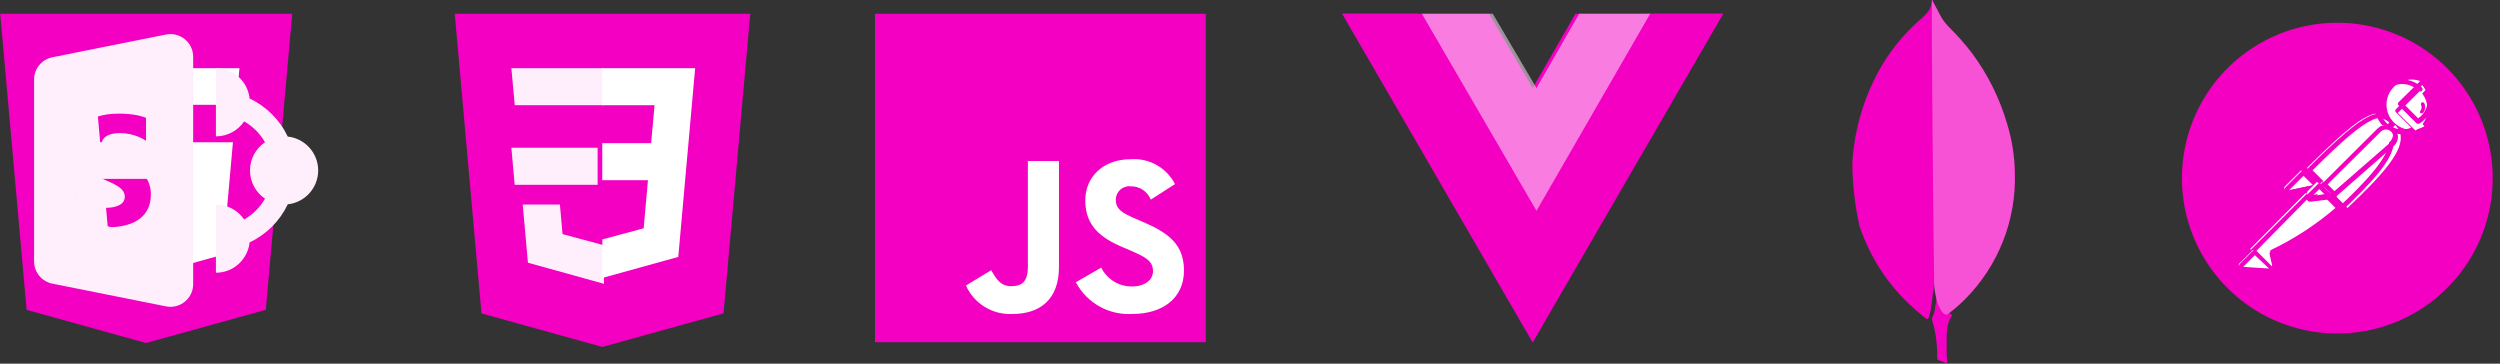 <svg width="220" height="32" viewBox="0 0 220 32" fill="none" xmlns="http://www.w3.org/2000/svg">
<rect x="0" y="0" width="220" height="32" fill="#333333" stroke="none"/>
<g clip-path="url(#clip0_326_4199)">
<path d="M66.042 1L63.67 27.575L53.007 30.531L42.37 27.58L40 1.001L66.042 1Z" fill="#F300C2"/>
<path d="M45 13L45.292 16.26H52.59V13H45Z" fill="#FFEFFC"/>
<path d="M53.174 6H45L45.3 9.26H53.178L53.174 6Z" fill="#FFEFFC"/>
<path d="M53.148 24.972V21.58H53.134L49.504 20.6L49.272 18H46L46.457 23.118L53.134 24.972H53.148Z" fill="#FFEFFC"/>
<path d="M57.02 15.86L56.642 20.088L53.006 21.069V24.46L59.689 22.608L59.738 22.057L60.504 13.475L60.584 12.6L61.173 6H53.007V9.26H57.6L57.3 12.598H53V15.858L57.02 15.86Z" fill="white"/>
<path d="M2.342 27.269L0 1H25.734L23.39 27.265L12.85 30.185L2.342 27.269Z" fill="#F300C2"/>
<path d="M21.516 25.444L23.516 3H13V27.8L21.516 25.444Z" fill="#F300C2"/>
<path d="M13.068 6H5L5.869 15.742H13.079V12.521H8.816L8.521 9.221H13.078V6H13.068ZM13.079 20.877H13.065L9.477 19.912L9.249 17.343H6.013L6.464 22.401L13.064 24.225H13.079V20.877Z" fill="#FFEFFC"/>
<path d="M13.002 15.743H16.969L16.604 19.92L13.014 20.89V24.242L19.614 22.412L20.499 12.521H13.014L13.002 15.743ZM20.995 6.865L21.072 6H13V9.222H20.782L20.846 8.498L20.995 6.865Z" fill="white"/>
<path d="M77 1H106.113V30.113H77V1Z" fill="#F300C2"/>
<path d="M85 25.126L87.228 23.778C87.658 24.54 88.049 25.185 88.987 25.185C89.887 25.185 90.453 24.833 90.453 23.466V14.166H93.189V23.507C93.189 26.341 91.528 27.63 89.105 27.63C88.249 27.675 87.399 27.461 86.668 27.015C85.936 26.569 85.356 25.911 85.005 25.13M94.679 24.837L96.907 23.547C97.155 24.05 97.54 24.472 98.018 24.766C98.495 25.06 99.046 25.213 99.607 25.208C100.741 25.208 101.464 24.641 101.464 23.859C101.464 22.921 100.721 22.589 99.471 22.042L98.787 21.749C96.813 20.909 95.504 19.849 95.504 17.626C95.504 15.574 97.067 14.011 99.51 14.011C100.302 13.953 101.092 14.13 101.784 14.52C102.476 14.909 103.037 15.493 103.399 16.2L101.269 17.568C101.129 17.217 100.886 16.917 100.572 16.707C100.258 16.498 99.888 16.389 99.51 16.395C99.345 16.376 99.178 16.393 99.019 16.443C98.861 16.493 98.715 16.576 98.591 16.686C98.466 16.796 98.366 16.931 98.297 17.082C98.228 17.233 98.191 17.396 98.189 17.563C98.189 18.384 98.697 18.716 99.87 19.224L100.554 19.517C102.88 20.517 104.189 21.53 104.189 23.817C104.189 26.28 102.254 27.628 99.655 27.628C98.643 27.692 97.635 27.462 96.751 26.966C95.866 26.471 95.144 25.729 94.672 24.833" fill="white"/>
<path d="M145 1H151.751L134.877 30.113L118 1H130.911L134.877 7.751L138.759 1H145Z" fill="#F300C2"/>
<path d="M118 1L134.877 30.113L151.754 1H145L134.877 18.468L124.666 1H118Z" fill="#F300C2"/>
<path opacity="0.52" d="M125 1L135.211 18.552L145.34 1H139.092L135.211 7.751L131.24 1H125Z" fill="#FFEFFC"/>
</g>
<path d="M216.508 7.317C214.855 5.176 212.604 3.574 210.04 2.712C207.476 1.851 204.714 1.769 202.104 2.477C199.493 3.185 197.152 4.652 195.375 6.691C193.598 8.731 192.465 11.251 192.121 13.934C191.777 16.617 192.236 19.341 193.44 21.763C194.644 24.185 196.54 26.196 198.886 27.54C201.233 28.885 203.926 29.504 206.625 29.318C209.323 29.132 211.906 28.15 214.046 26.496C216.916 24.279 218.787 21.013 219.248 17.416C219.71 13.82 218.725 10.187 216.508 7.317V7.317Z" fill="#F300C2"/>
<path d="M210.405 10.645L204.639 16.457L203.01 14.782C208.685 9.107 209.255 9.62 210.41 10.645H210.405Z" fill="white"/>
<path d="M204.845 16.823C204.794 16.821 204.745 16.801 204.708 16.766L203.067 15.126C203.03 15.087 203.01 15.036 203.01 14.983C203.01 14.93 203.03 14.879 203.067 14.841C208.667 9.241 209.426 9.508 210.747 10.704C210.769 10.721 210.787 10.744 210.799 10.77C210.811 10.795 210.816 10.823 210.815 10.852C210.82 10.879 210.817 10.907 210.807 10.933C210.797 10.959 210.78 10.982 210.758 11L204.992 16.766C204.952 16.803 204.899 16.823 204.844 16.823H204.845ZM203.504 14.989L204.849 16.334L210.319 10.864C210.13 10.627 209.861 10.469 209.563 10.418C209.264 10.368 208.957 10.429 208.701 10.591C207.704 11.035 206.109 12.391 203.504 14.989Z" fill="#F300C2"/>
<path d="M206.583 18.307L205.01 16.7L210.776 11C212.326 12.516 210.024 15.046 206.583 18.3V18.307Z" fill="white"/>
<path d="M205.772 18.787C205.721 18.783 205.673 18.763 205.635 18.73L204.028 17.157C204.004 17.098 204.004 17.033 204.028 16.975C204.011 16.927 204.011 16.874 204.028 16.827L209.794 11.061C209.834 11.022 209.888 11 209.944 11C210 11 210.054 11.022 210.094 11.061C210.281 11.232 210.428 11.443 210.527 11.676C210.625 11.91 210.672 12.163 210.664 12.417C210.664 13.955 208.909 15.893 205.924 18.717C205.884 18.756 205.832 18.78 205.776 18.785L205.772 18.787ZM204.496 16.971L205.784 18.258C208.063 16.104 210.24 13.882 210.251 12.378C210.262 12.058 210.155 11.746 209.951 11.501L204.496 16.971Z" fill="#F300C2"/>
<path d="M202.545 15.025L203.685 16.165C203.692 16.171 203.698 16.179 203.702 16.188C203.705 16.196 203.707 16.206 203.707 16.215C203.707 16.224 203.705 16.234 203.702 16.242C203.698 16.251 203.692 16.259 203.685 16.265L201.285 16.778C201.237 16.788 201.186 16.783 201.141 16.762C201.096 16.741 201.059 16.706 201.036 16.662C201.013 16.618 201.005 16.567 201.013 16.518C201.021 16.469 201.045 16.424 201.08 16.39L202.48 15C202.505 15 202.529 15.008 202.548 15.023L202.545 15.025Z" fill="white"/>
<path d="M201.436 17.2C201.36 17.199 201.286 17.178 201.22 17.14C201.154 17.102 201.099 17.048 201.06 16.983C201.016 16.9 201.001 16.805 201.015 16.713C201.029 16.62 201.073 16.535 201.14 16.47L202.53 15.07C202.581 15.025 202.646 15 202.713 15C202.78 15 202.845 15.025 202.895 15.07L204.035 16.21C204.069 16.241 204.092 16.281 204.104 16.326C204.116 16.37 204.116 16.417 204.103 16.461C204.09 16.505 204.065 16.546 204.031 16.578C203.997 16.61 203.955 16.632 203.909 16.643L201.509 17.156L201.436 17.2ZM202.708 15.468L201.42 16.756L203.551 16.3L202.708 15.468Z" fill="#F300C2"/>
<path d="M213.757 7.621C213.46 7.334 213.089 7.136 212.686 7.049C212.283 6.963 211.863 6.99 211.475 7.13C211.086 7.269 210.745 7.514 210.488 7.837C210.232 8.161 210.071 8.549 210.024 8.959C209.977 9.369 210.046 9.784 210.222 10.157C210.399 10.53 210.676 10.846 211.023 11.069C211.369 11.293 211.772 11.415 212.184 11.422C212.597 11.428 213.003 11.32 213.357 11.108L211.81 9.558L213.757 7.621Z" fill="white"/>
<path d="M211.396 11.813C210.922 11.807 210.46 11.661 210.068 11.395C209.676 11.128 209.371 10.753 209.191 10.314C209.011 9.876 208.964 9.395 209.055 8.93C209.146 8.465 209.372 8.037 209.705 7.699C210.161 7.251 210.775 7 211.414 7C212.053 7 212.667 7.251 213.124 7.699C213.145 7.717 213.162 7.74 213.174 7.765C213.186 7.791 213.192 7.819 213.192 7.847C213.191 7.875 213.185 7.903 213.173 7.928C213.162 7.954 213.145 7.976 213.124 7.995L211.278 9.739L212.678 11.118C212.7 11.14 212.717 11.166 212.727 11.196C212.737 11.226 212.74 11.258 212.735 11.289C212.731 11.319 212.721 11.348 212.705 11.373C212.69 11.399 212.669 11.421 212.644 11.437C212.267 11.672 211.834 11.802 211.391 11.813H211.396ZM211.396 7.391C211.1 7.393 210.808 7.461 210.542 7.59C210.275 7.719 210.041 7.905 209.855 8.135C209.669 8.366 209.537 8.634 209.468 8.922C209.398 9.21 209.394 9.509 209.454 9.799C209.514 10.088 209.638 10.361 209.817 10.597C209.995 10.833 210.224 11.027 210.486 11.164C210.748 11.301 211.037 11.378 211.333 11.389C211.629 11.401 211.923 11.347 212.196 11.231L210.851 9.886C210.829 9.869 210.812 9.847 210.8 9.822C210.788 9.798 210.782 9.771 210.782 9.743C210.782 9.716 210.788 9.689 210.8 9.664C210.812 9.64 210.829 9.618 210.851 9.601L212.624 7.813C212.27 7.542 211.838 7.394 211.393 7.391H211.396Z" fill="#F300C2"/>
<path d="M212.959 8L211.01 9.937L212.56 11.487C212.716 11.398 212.861 11.29 212.993 11.168C213.399 10.739 213.623 10.168 213.616 9.577C213.61 8.986 213.374 8.421 212.959 8V8Z" fill="white"/>
<path d="M212.765 10.884C212.739 10.885 212.714 10.881 212.69 10.871C212.666 10.861 212.645 10.846 212.628 10.827L211.078 9.277C211.057 9.26 211.039 9.238 211.028 9.213C211.016 9.189 211.01 9.162 211.01 9.134C211.01 9.107 211.016 9.08 211.028 9.055C211.039 9.031 211.057 9.009 211.078 8.992L213.015 7.092C213.034 7.064 213.059 7.04 213.089 7.024C213.119 7.008 213.152 7 213.186 7C213.22 7 213.253 7.008 213.283 7.024C213.313 7.04 213.338 7.064 213.357 7.092C213.584 7.315 213.765 7.581 213.889 7.874C214.012 8.168 214.075 8.483 214.075 8.801C214.075 9.12 214.012 9.435 213.889 9.729C213.765 10.022 213.584 10.288 213.357 10.511C213.223 10.653 213.069 10.776 212.901 10.876C212.859 10.898 212.809 10.902 212.764 10.888L212.765 10.884ZM211.512 9.129L212.8 10.417C212.889 10.355 212.972 10.286 213.051 10.212C213.429 9.835 213.643 9.322 213.644 8.788C213.645 8.309 213.471 7.847 213.154 7.488L211.512 9.129Z" fill="#F300C2"/>
<path d="M210.311 11.226C210.156 11.081 209.953 11 209.741 11C209.529 11 209.325 11.081 209.171 11.226L204.01 16.38L204.865 17.246L210.323 12.46C210.406 12.38 210.472 12.284 210.517 12.178C210.562 12.072 210.584 11.957 210.583 11.842C210.582 11.726 210.557 11.613 210.511 11.507C210.464 11.402 210.396 11.307 210.311 11.229V11.226Z" fill="white"/>
<path d="M205.07 17.654C205.019 17.653 204.97 17.632 204.933 17.597L204.067 16.731C204.03 16.693 204.01 16.642 204.01 16.588C204.01 16.535 204.03 16.484 204.067 16.446L209.229 11.306C209.378 11.158 209.568 11.057 209.774 11.018C209.981 10.979 210.194 11.003 210.387 11.086C210.58 11.17 210.743 11.309 210.855 11.487C210.968 11.664 211.025 11.871 211.018 12.081C211.012 12.223 210.978 12.363 210.918 12.492C210.857 12.622 210.771 12.737 210.665 12.833L205.207 17.619C205.167 17.647 205.119 17.659 205.07 17.653V17.654ZM204.47 16.582L205.04 17.163L210.391 12.503C210.457 12.446 210.51 12.376 210.548 12.298C210.585 12.219 210.606 12.134 210.608 12.047C210.611 11.96 210.595 11.873 210.562 11.793C210.528 11.712 210.478 11.639 210.414 11.58C210.295 11.461 210.133 11.394 209.964 11.394C209.796 11.394 209.634 11.461 209.514 11.58L204.47 16.582Z" fill="#F300C2"/>
<path d="M199.811 22.014C199.796 22.034 199.788 22.058 199.788 22.082C199.788 22.107 199.796 22.131 199.811 22.151L200.039 23.142C200.048 23.201 200.039 23.26 200.014 23.314C199.989 23.367 199.948 23.412 199.897 23.442C199.846 23.472 199.787 23.485 199.728 23.479C199.67 23.473 199.615 23.448 199.571 23.409L198.01 21.909L202.877 17H204.564L205.704 18.14C203.926 19.695 201.943 20.998 199.812 22.015L199.811 22.014Z" fill="white"/>
<path d="M199.913 23.906C199.849 23.905 199.786 23.892 199.727 23.866C199.668 23.841 199.615 23.804 199.571 23.758L198.078 22.265C198.057 22.248 198.039 22.226 198.028 22.201C198.016 22.177 198.01 22.15 198.01 22.122C198.01 22.095 198.016 22.068 198.028 22.043C198.039 22.019 198.057 21.997 198.078 21.98L202.978 17.069C203.005 17.04 203.04 17.02 203.078 17.012H204.778C204.822 16.996 204.871 16.996 204.915 17.012L206.055 18.152C206.077 18.172 206.093 18.197 206.103 18.224C206.113 18.252 206.116 18.282 206.112 18.311C206.113 18.339 206.107 18.367 206.095 18.393C206.083 18.418 206.066 18.441 206.044 18.459L205.953 18.539C204.168 20.027 202.204 21.286 200.107 22.288L200.324 23.211C200.34 23.282 200.34 23.355 200.325 23.426C200.309 23.497 200.277 23.564 200.233 23.622C200.188 23.679 200.131 23.726 200.066 23.758C200.001 23.791 199.93 23.809 199.857 23.811L199.913 23.906ZM198.523 22.117L199.867 23.473C199.872 23.48 199.878 23.486 199.886 23.49C199.893 23.495 199.901 23.498 199.91 23.499C199.918 23.5 199.927 23.499 199.935 23.496C199.943 23.494 199.951 23.49 199.957 23.484C199.964 23.478 199.969 23.471 199.973 23.463C199.976 23.456 199.978 23.447 199.978 23.439C199.978 23.43 199.976 23.421 199.973 23.413C199.969 23.406 199.964 23.398 199.958 23.393L199.73 22.402C199.712 22.331 199.719 22.255 199.75 22.189C199.781 22.122 199.835 22.069 199.901 22.037C201.943 21.049 203.857 19.816 205.601 18.367L204.666 17.432H203.137L198.523 22.117Z" fill="#F300C2"/>
<path d="M197.115 23.14L198.255 22L200.01 23.753L197.218 23.559C197.17 23.555 197.125 23.536 197.089 23.504C197.052 23.473 197.027 23.431 197.016 23.385C197.005 23.338 197.009 23.289 197.027 23.245C197.045 23.201 197.077 23.163 197.118 23.138L197.115 23.14Z" fill="white"/>
<path d="M200.183 24.121L197.402 23.927C197.321 23.918 197.245 23.888 197.18 23.838C197.116 23.789 197.066 23.723 197.037 23.648C197.009 23.572 197.002 23.489 197.018 23.41C197.034 23.33 197.072 23.257 197.128 23.198L198.268 22.058C198.306 22.021 198.357 22 198.41 22C198.464 22 198.515 22.021 198.553 22.058L200.295 23.801C200.319 23.834 200.332 23.874 200.332 23.915C200.332 23.956 200.319 23.995 200.295 24.029C200.269 24.071 200.228 24.103 200.181 24.12L200.183 24.121ZM197.402 23.483L199.681 23.631L198.428 22.457L197.402 23.483Z" fill="#F300C2"/>
<path d="M205.31 16.969L203.01 17.322L204.343 16L205.31 16.969Z" fill="white"/>
<path d="M203.229 17.737C203.191 17.737 203.154 17.726 203.122 17.706C203.089 17.686 203.064 17.657 203.047 17.623C203.023 17.59 203.01 17.55 203.01 17.509C203.01 17.468 203.023 17.428 203.047 17.395L204.371 16.061C204.412 16.022 204.465 16 204.521 16C204.577 16 204.631 16.022 204.671 16.061L205.64 17.029C205.66 17.059 205.67 17.095 205.67 17.131C205.67 17.167 205.66 17.203 205.64 17.234C205.631 17.271 205.611 17.305 205.583 17.331C205.554 17.357 205.519 17.375 205.481 17.382L203.202 17.735L203.229 17.737ZM204.562 16.495L203.821 17.236L205.097 17.042L204.562 16.495Z" fill="#F300C2"/>
<path d="M204.868 16.969L203.261 17.174C203.218 17.184 203.173 17.18 203.132 17.162C203.092 17.144 203.058 17.114 203.036 17.076C203.015 17.037 203.006 16.992 203.011 16.949C203.017 16.905 203.037 16.864 203.067 16.832L203.899 16L204.868 16.969Z" fill="white"/>
<path d="M203.427 17.744C203.352 17.743 203.279 17.723 203.215 17.685C203.151 17.647 203.098 17.592 203.062 17.527C203.018 17.449 203.001 17.359 203.014 17.271C203.026 17.182 203.067 17.1 203.13 17.037L203.962 16.205C204.002 16.166 204.056 16.145 204.112 16.145C204.168 16.145 204.222 16.166 204.262 16.205L205.231 17.174C205.26 17.201 205.28 17.236 205.289 17.275C205.298 17.314 205.296 17.354 205.283 17.391C205.27 17.428 205.246 17.461 205.215 17.485C205.183 17.509 205.145 17.524 205.106 17.527L203.506 17.732L203.427 17.744ZM203.427 17.322L204.635 17.174L204.1 16.639L203.416 17.323L203.427 17.322ZM213.341 9.083C213.319 9.047 213.285 9.02 213.245 9.008C213.205 8.995 213.162 8.998 213.124 9.015C213.105 9.025 213.088 9.038 213.075 9.054C213.061 9.07 213.051 9.089 213.045 9.109C213.039 9.129 213.036 9.151 213.038 9.172C213.04 9.193 213.046 9.213 213.056 9.232C213.095 9.314 213.11 9.406 213.1 9.497C213.09 9.587 213.055 9.673 212.999 9.745C212.985 9.759 212.973 9.776 212.966 9.795C212.959 9.813 212.955 9.833 212.956 9.853C212.956 9.893 212.972 9.932 212.999 9.961C213.028 9.973 213.061 9.973 213.09 9.961C213.116 9.968 213.144 9.967 213.17 9.959C213.196 9.951 213.22 9.936 213.238 9.915C213.331 9.8 213.39 9.661 213.408 9.514C213.426 9.366 213.401 9.217 213.338 9.083H213.341Z" fill="#F300C2"/>
<path d="M170.028 0L170.882 1.6C171.068 1.889 171.284 2.157 171.527 2.4C172.244 3.109 172.912 3.867 173.527 4.666C174.936 6.559 175.992 8.691 176.647 10.958C177.066 12.343 177.289 13.781 177.309 15.228C177.373 17.284 177.016 19.331 176.259 21.243C175.503 23.156 174.362 24.893 172.909 26.348C172.423 26.837 171.898 27.286 171.339 27.69C171.039 27.69 170.903 27.463 170.781 27.254C170.559 26.866 170.411 26.441 170.345 25.999C170.229 25.479 170.182 24.945 170.205 24.413V24.169C170.185 24.123 169.928 0.123 170.028 0Z" fill="#F300C2"/>
<path d="M170.079 0.034C170.044 -0.036 170.009 0.017 169.979 0.051C169.984 0.395 169.879 0.732 169.679 1.011C169.454 1.296 169.197 1.554 168.912 1.778C167.382 3.128 166.112 4.747 165.165 6.554C163.897 8.974 163.161 11.636 163.005 14.362C163.017 16.215 163.227 18.062 163.632 19.87C164.499 22.492 166.002 24.857 168.007 26.755C168.5 27.224 169.017 27.667 169.557 28.08C169.714 28.08 169.731 27.94 169.767 27.836C169.836 27.614 169.888 27.387 169.924 27.156L170.274 24.542L170.079 0.034Z" fill="#F300C2"/>
<path d="M171.372 28.792C171.429 28.407 171.579 28.043 171.808 27.729C171.603 27.632 171.432 27.474 171.32 27.276C171.215 27.093 171.128 26.901 171.06 26.701C170.853 25.968 170.73 25.214 170.694 24.453V24C170.617 24.242 170.583 24.496 170.594 24.75C170.543 25.541 170.438 26.327 170.28 27.103C170.257 27.422 170.162 27.732 170 28.009C169.999 28.05 170.004 28.092 170.017 28.131C170.298 29.047 170.45 29.997 170.47 30.955V31.305C170.47 31.723 170.453 31.635 170.8 31.775C170.954 31.81 171.101 31.869 171.236 31.949C171.336 31.949 171.358 31.862 171.358 31.792L171.306 31.217V29.617C171.303 29.342 171.326 29.067 171.376 28.797L171.372 28.792Z" fill="#F300C2"/>
<path opacity="0.34" d="M170.023 0L170.877 1.6C171.063 1.889 171.279 2.157 171.522 2.4C172.239 3.109 172.907 3.867 173.522 4.666C174.931 6.559 175.987 8.691 176.642 10.958C177.061 12.343 177.284 13.781 177.304 15.228C177.368 17.284 177.011 19.331 176.254 21.243C175.498 23.156 174.357 24.893 172.904 26.348C172.418 26.837 171.893 27.286 171.334 27.69C171.034 27.69 170.898 27.463 170.776 27.254C170.554 26.866 170.406 26.441 170.34 25.999C170.224 25.479 170.177 24.945 170.2 24.413V24.169C170.18 24.123 169.923 0.123 170.023 0Z" fill="#FFEFFC"/>
<path d="M15,3c-0.135,0.001 -0.269,0.015 -0.4,0.043l-0.002,-0.002l-9.969,1.994l-0.002,0.002c-0.943,0.179 -1.626,1.003 -1.627,1.963v16c0,0.961 0.684,1.786 1.629,1.965l9.969,1.994c0.132,0.027 0.267,0.041 0.402,0.041c1.105,0 2,-0.895 2,-2v-20c0,-1.105 -0.895,-2 -2,-2zM19,6v2v2v2c1.034,0 1.947,-0.522 2.486,-1.318c0.766,0.44 1.395,1.07 1.834,1.836c-0.825,0.557 -1.319,1.487 -1.32,2.482c0,0.996 0.495,1.927 1.32,2.484c-0.439,0.765 -1.069,1.394 -1.834,1.834c-0.539,-0.796 -1.452,-1.318 -2.486,-1.318v2v2v2c1.544,0 2.801,-1.17 2.967,-2.67c1.471,-0.694 2.661,-1.882 3.357,-3.352c1.521,-0.165 2.674,-1.449 2.676,-2.979c-0.001,-1.531 -1.155,-2.816 -2.678,-2.98c-0.696,-1.468 -1.885,-2.656 -3.355,-3.35c-0.166,-1.5 -1.423,-2.67 -2.967,-2.67zM10.436,9.998c1.376,0 2.085,0.245 2.414,0.371v2.018c-0.162,-0.112 -1.038,-0.674 -2.293,-0.674c-1.547,0 -1.625,0.828 -1.625,0.977c0,1.62 4.344,1.231 4.344,4.428c0,1.732 -1.191,2.885 -3.838,2.885c-1.503,0 -2.408,-0.359 -2.758,-0.539v-2.158c0.391,0.328 1.266,0.982 2.664,0.982c0.274,0 1.637,-0.039 1.637,-0.977c0,-1.695 -4.344,-1.284 -4.344,-4.439c0,-1.322 0.825,-2.873 3.799,-2.873z" fill="#FFEFFC"/>
<defs>
<clipPath id="clip0_326_4199">
<rect width="152.005" height="29.531" fill="white" transform="translate(0 1.209)"/>
</clipPath>
</defs>
</svg>

